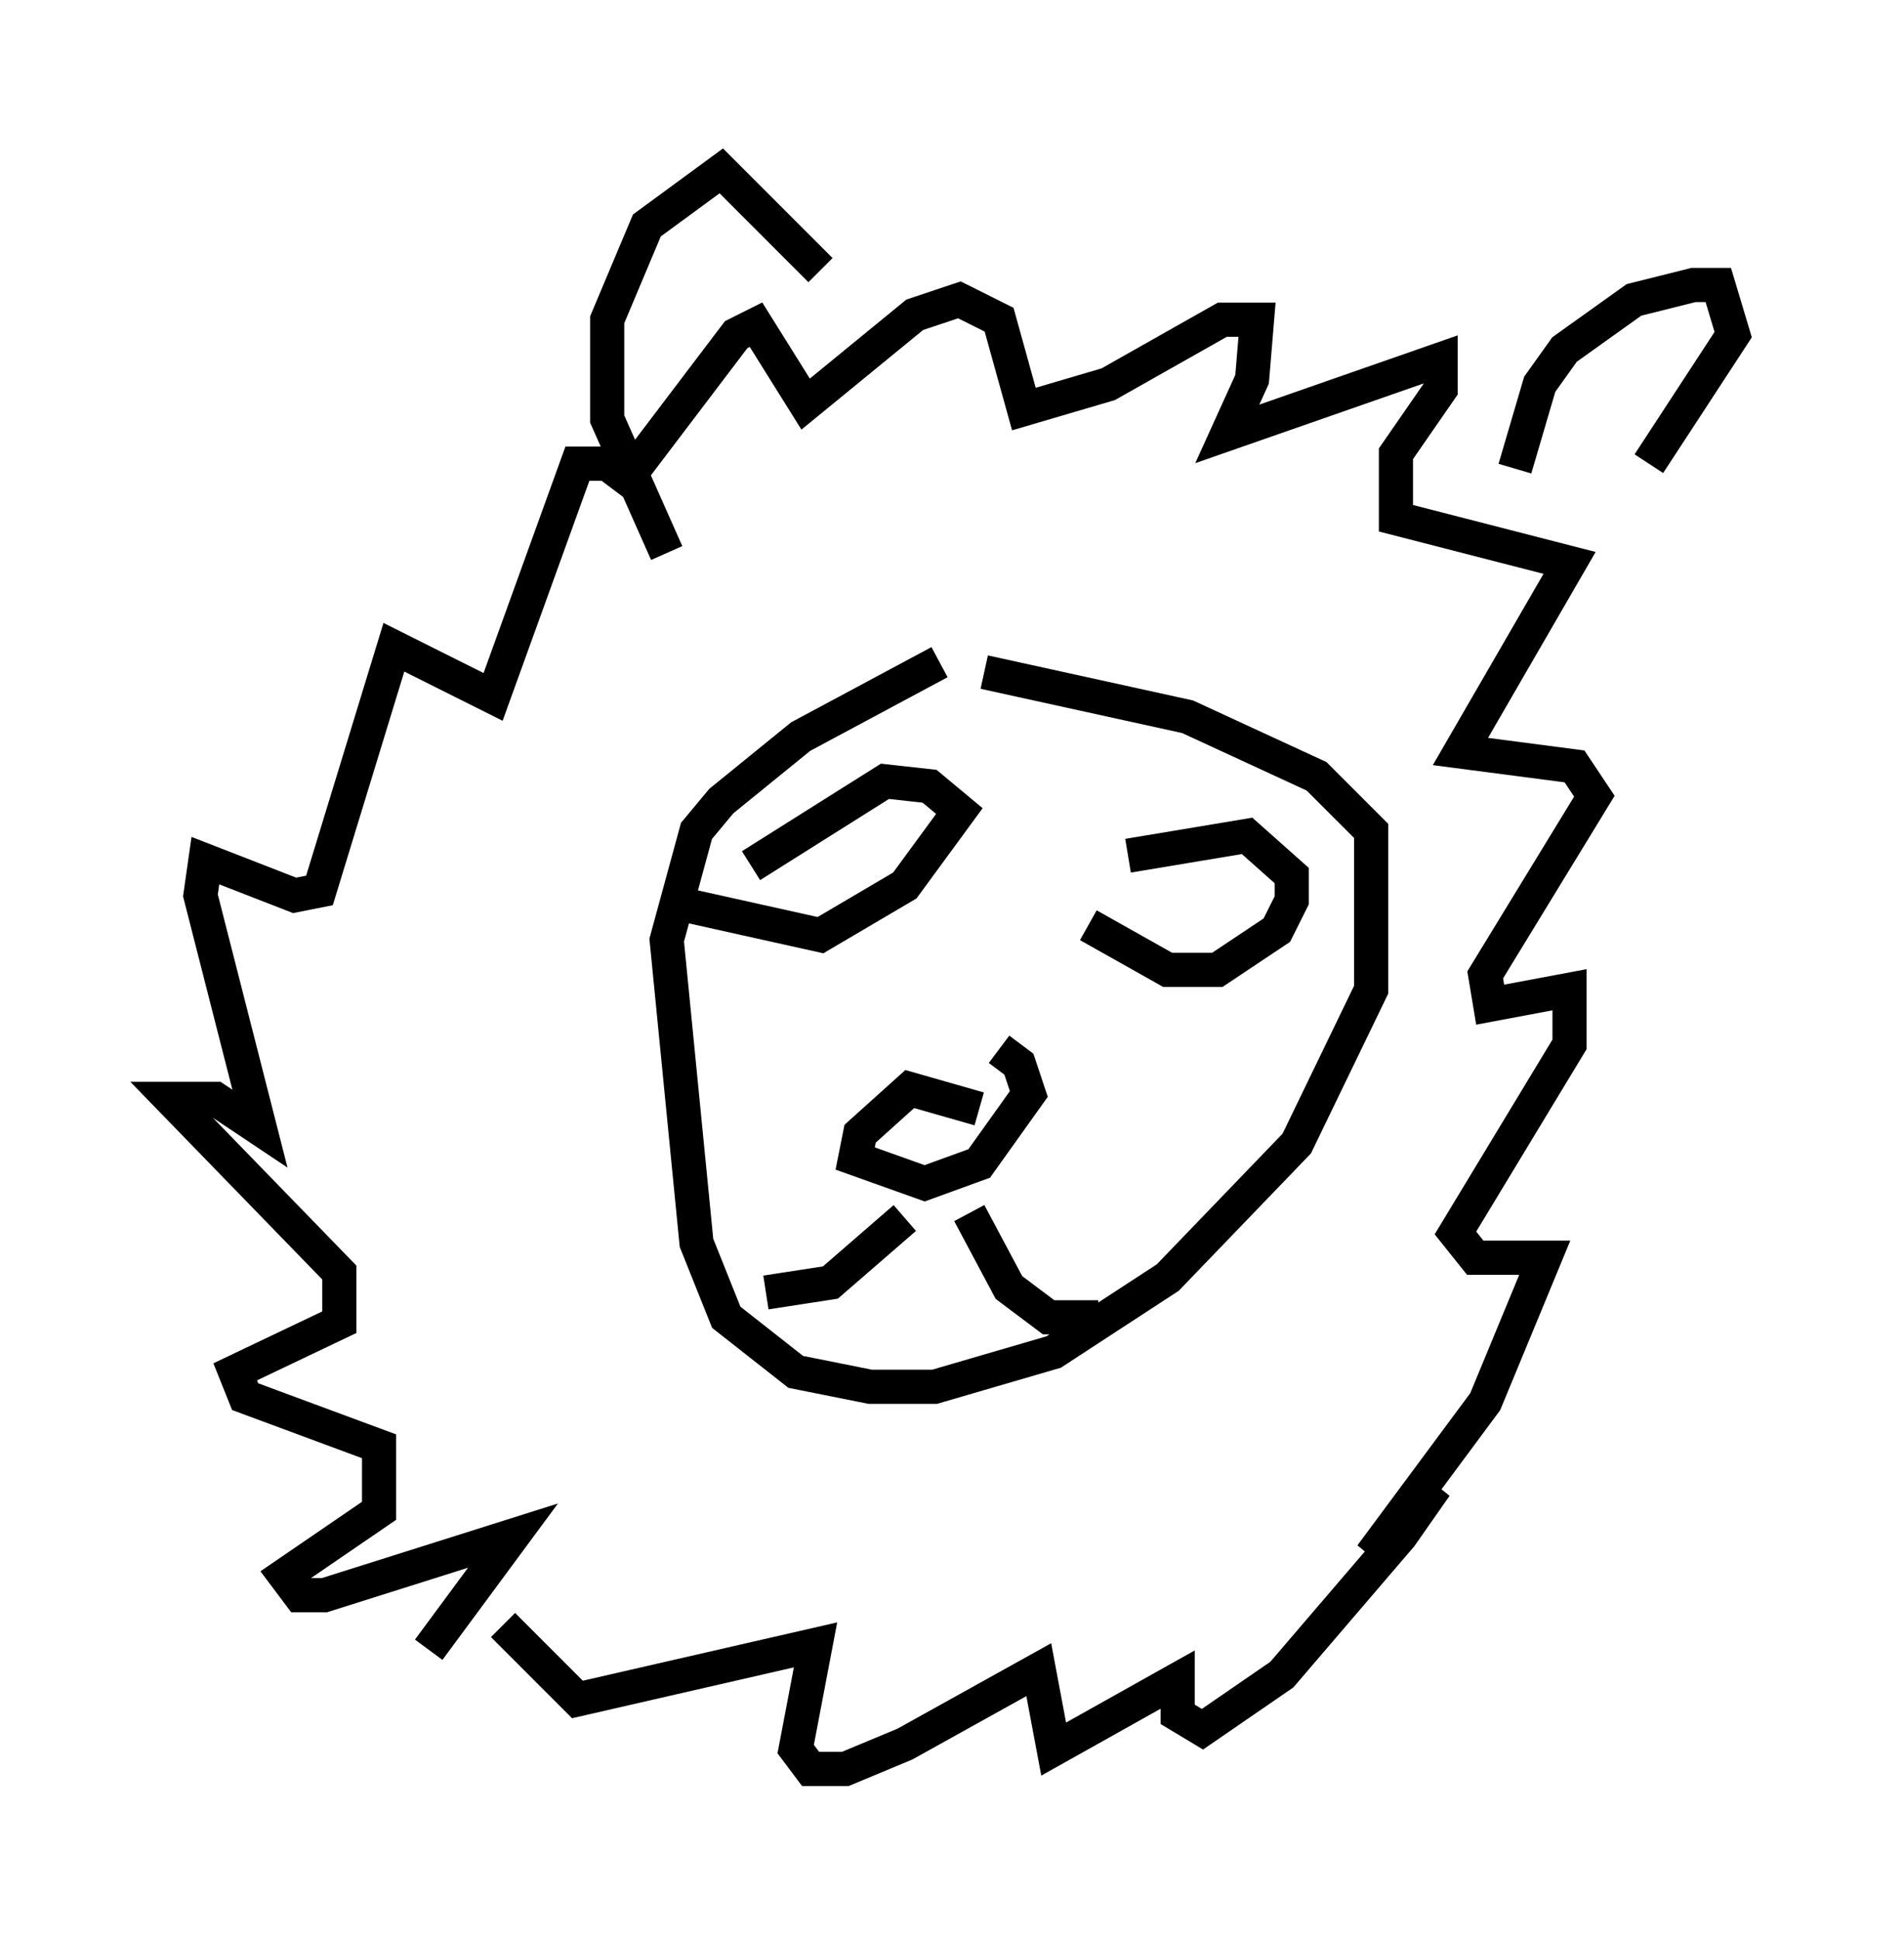 <?xml version="1.0" encoding="utf-8" ?>
<svg baseProfile="full" height="56.771" version="1.1" width="55.754" xmlns="http://www.w3.org/2000/svg" xmlns:ev="http://www.w3.org/2001/xml-events" xmlns:xlink="http://www.w3.org/1999/xlink"><defs /><rect fill="white" height="56.771" width="55.754" x="0" y="0" /><path d="M15.603, 46.832 m-3.05, 1.453 l2.469, -3.341 -5.52, 1.743 l-0.726, 0.0 -0.436, -0.581 l2.76, -1.888 0.0, -1.888 l-3.922, -1.453 -0.291, -0.726 l3.05, -1.453 0.0, -1.453 l-4.939, -5.084 1.307, 0.0 l1.307, 0.872 -1.743, -6.827 l0.145, -1.017 2.615, 1.017 l0.726, -0.145 2.179, -7.117 l2.905, 1.453 2.469, -6.827 l0.872, 0.0 0.581, 0.436 l3.196, -4.212 0.581, -0.291 l1.453, 2.324 3.196, -2.615 l1.307, -0.436 1.162, 0.581 l0.726, 2.615 2.469, -0.726 l3.341, -1.888 1.017, 0.0 l-0.145, 1.743 -0.726, 1.598 l6.246, -2.179 0.0, 0.872 l-1.307, 1.888 0.0, 1.888 l5.084, 1.307 -3.196, 5.52 l3.341, 0.436 0.581, 0.872 l-3.196, 5.229 0.145, 0.872 l2.324, -0.436 0.0, 1.598 l-3.341, 5.52 0.581, 0.726 l2.034, 0.0 -1.743, 4.212 l-3.341, 4.503 1.888, -2.034 l-1.017, 1.453 -3.486, 4.067 l-2.324, 1.598 -0.726, -0.436 l0.0, -1.017 -3.631, 2.034 l-0.436, -2.324 -3.922, 2.179 l-1.743, 0.726 -1.017, 0.0 l-0.436, -0.581 0.581, -3.05 l-6.972, 1.598 -2.179, -2.179 m13.944, -15.106 l-2.034, -0.581 -1.453, 1.307 l-0.145, 0.726 2.034, 0.726 l1.598, -0.581 1.453, -2.034 l-0.291, -0.872 -0.581, -0.436 m-2.76, 4.939 l-2.179, 1.888 -1.888, 0.291 m5.955, -2.324 l1.162, 2.179 1.162, 0.872 l1.453, 0.0 m-12.637, -22.369 l-1.743, -3.922 0.0, -2.905 l1.162, -2.76 2.179, -1.598 l2.905, 2.905 m20.335, 5.81 l0.726, -2.469 0.726, -1.017 l2.034, -1.453 1.743, -0.436 l0.726, 0.0 0.436, 1.453 l-2.469, 3.777 m-28.179, 12.927 l3.922, 0.872 2.469, -1.453 l1.598, -2.179 -0.872, -0.726 l-1.307, -0.145 -3.922, 2.469 m9.877, 1.743 l2.324, 1.307 1.453, 0.0 l1.743, -1.162 0.436, -0.872 l0.0, -0.726 -1.307, -1.162 l-3.486, 0.581 m-5.52, -5.665 l-4.067, 2.179 -2.324, 1.888 l-0.726, 0.872 -0.872, 3.196 l0.872, 8.86 0.872, 2.179 l2.034, 1.598 2.179, 0.436 l1.888, 0.0 3.486, -1.017 l3.341, -2.179 3.777, -3.922 l2.179, -4.503 0.0, -4.648 l-1.598, -1.598 -3.777, -1.743 l-5.955, -1.307 " fill="none" stroke="black" stroke-width="1" /></svg>